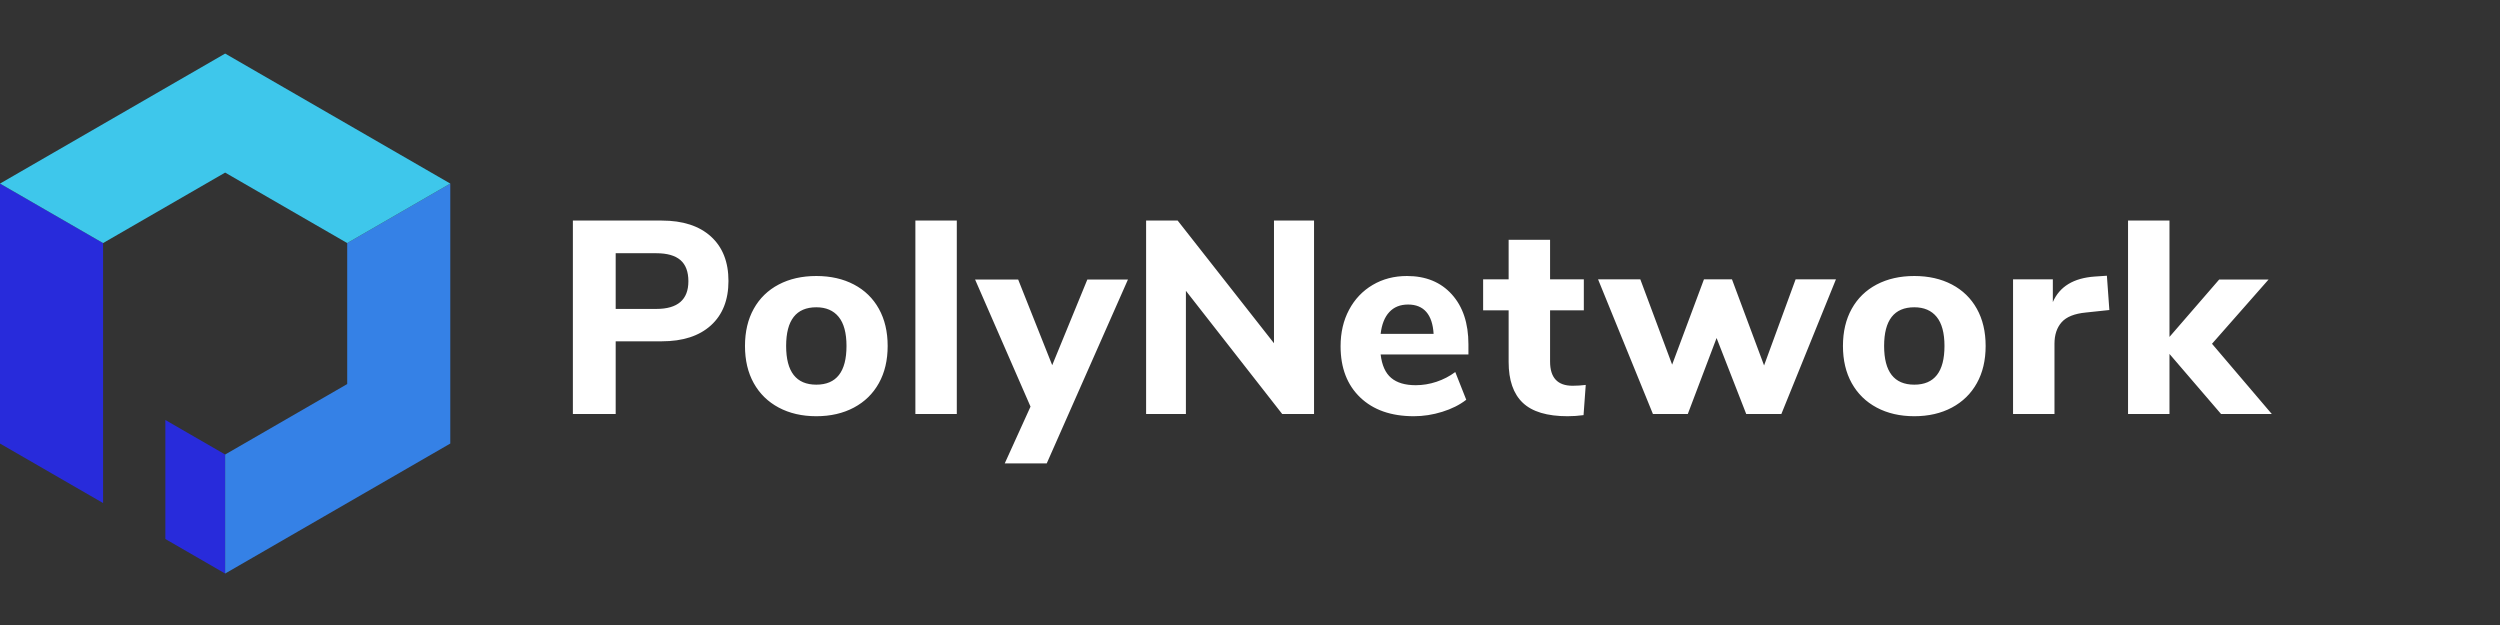 <?xml version="1.0" encoding="UTF-8"?>
<svg width="172px" height="43px" viewBox="0 0 172 43" version="1.1" xmlns="http://www.w3.org/2000/svg" xmlns:xlink="http://www.w3.org/1999/xlink">
    <rect x="0" y="0" width="172" height="43" fill="#333333" stroke="none"/>
    <title>PolyNetwork</title>
    <g id="HECO" stroke="none" stroke-width="1" fill="none" fill-rule="evenodd">
        <g id="合作伙伴" transform="translate(-2794, -1580)">
            <g id="编组-2备份-4" transform="translate(1920, 903)">
                <g id="编组-8" transform="translate(360, 100)">
                    <g id="编组-7" transform="translate(0, 411)">
                        <g id="PolyNetwork" transform="translate(514, 166)">
                            <rect id="矩形" x="0" y="0" width="172" height="43"></rect>
                            <g transform="translate(0, 3.686)">
                                <polygon id="Fill-1" fill="#282BDB" points="11.377 33.398 14.836 35.396 15.49 35.773 15.49 27.585 11.377 25.21"></polygon>
                                <polygon id="Fill-2" fill="#282BDB" points="0 26.83 7.091 30.924 7.091 13.038 0 8.944"></polygon>
                                <polygon id="Fill-3" fill="#3581E6" points="23.888 13.037 23.888 22.736 15.49 27.586 15.49 35.773 30.98 26.829 30.98 8.944"></polygon>
                                <polygon id="Fill-4" fill="#3EC7EB" points="15.49 0 0.001 8.944 7.092 13.037 15.49 8.188 23.888 13.037 30.98 8.944 15.491 0"></polygon>
                                <g transform="translate(39.414, 11.489)" fill="#FFFFFF" id="形状结合">
                                    <path d="M30.637,4.059 L32.978,9.95 L35.394,4.059 L38.188,4.059 L32.601,16.707 L29.712,16.707 L31.486,12.8 L27.673,4.059 L30.637,4.059 Z M57.386,3.814 C58.682,3.814 59.711,4.235 60.472,5.079 C61.233,5.922 61.614,7.067 61.614,8.515 L61.614,9.213 L55.574,9.213 C55.661,9.956 55.904,10.494 56.301,10.827 C56.697,11.161 57.26,11.327 57.99,11.327 C58.468,11.327 58.943,11.249 59.415,11.092 C59.887,10.934 60.318,10.711 60.709,10.421 L61.464,12.328 C61.011,12.681 60.46,12.957 59.812,13.158 C59.163,13.36 58.512,13.461 57.858,13.461 C56.297,13.461 55.067,13.03 54.167,12.168 C53.267,11.306 52.818,10.132 52.818,8.647 C52.818,7.703 53.013,6.866 53.403,6.136 C53.792,5.406 54.334,4.836 55.026,4.428 C55.718,4.019 56.505,3.814 57.386,3.814 Z M16.749,3.814 C17.73,3.814 18.592,4.009 19.335,4.399 C20.078,4.789 20.65,5.346 21.053,6.07 C21.455,6.793 21.657,7.646 21.657,8.628 C21.657,9.609 21.455,10.463 21.053,11.186 C20.65,11.91 20.078,12.47 19.335,12.866 C18.592,13.262 17.73,13.461 16.749,13.461 C15.767,13.461 14.904,13.262 14.162,12.866 C13.42,12.47 12.847,11.91 12.444,11.186 C12.041,10.463 11.841,9.609 11.841,8.628 C11.841,7.646 12.041,6.793 12.444,6.07 C12.847,5.346 13.42,4.789 14.162,4.399 C14.904,4.009 15.767,3.814 16.749,3.814 Z M67.231,1.322 L67.231,4.041 L69.553,4.041 L69.553,6.174 L67.231,6.174 L67.231,9.704 C67.231,10.811 67.747,11.365 68.778,11.365 C69.068,11.365 69.37,11.346 69.685,11.308 L69.534,13.386 C69.168,13.436 68.804,13.461 68.439,13.461 C67.029,13.461 66,13.153 65.352,12.535 C64.704,11.919 64.38,10.982 64.38,9.723 L64.38,6.174 L62.625,6.174 L62.625,4.041 L64.38,4.041 L64.38,1.322 L67.231,1.322 Z M92.29,3.814 C93.271,3.814 94.133,4.009 94.876,4.399 C95.618,4.789 96.191,5.346 96.594,6.07 C96.997,6.793 97.198,7.646 97.198,8.628 C97.198,9.609 96.997,10.463 96.594,11.186 C96.191,11.91 95.618,12.47 94.876,12.866 C94.133,13.262 93.271,13.461 92.29,13.461 C91.308,13.461 90.446,13.262 89.703,12.866 C88.961,12.47 88.388,11.91 87.985,11.186 C87.582,10.463 87.381,9.609 87.381,8.628 C87.381,7.646 87.582,6.793 87.985,6.07 C88.388,5.346 88.961,4.789 89.703,4.399 C90.446,4.009 91.308,3.814 92.29,3.814 Z M6.116,0 C7.563,0 8.69,0.366 9.496,1.095 C10.301,1.826 10.704,2.845 10.704,4.154 C10.704,5.463 10.301,6.482 9.496,7.212 C8.69,7.942 7.563,8.307 6.116,8.307 L2.945,8.307 L2.945,13.31 L0,13.31 L0,0 L6.116,0 Z M26.414,0 L26.414,13.31 L23.564,13.31 L23.564,0 L26.414,0 Z M73.439,4.041 L75.629,9.912 L77.819,4.041 L79.745,4.041 L81.954,9.968 L84.125,4.041 L86.9,4.041 L83.143,13.31 L80.727,13.31 L78.687,8.08 L76.706,13.31 L74.308,13.31 L70.532,4.041 L73.439,4.041 Z M105.54,3.795 L105.71,6.155 L104.106,6.325 C103.312,6.4 102.753,6.624 102.426,6.995 C102.098,7.366 101.934,7.86 101.934,8.477 L101.934,13.309 L99.084,13.309 L99.084,4.041 L101.821,4.041 L101.821,5.607 C102.287,4.537 103.25,3.952 104.71,3.851 L105.54,3.795 Z M109.846,0 L109.846,8.005 L113.263,4.059 L116.661,4.059 L112.772,8.477 L116.887,13.309 L113.395,13.309 L109.846,9.176 L109.846,13.309 L106.995,13.309 L106.995,0 L109.846,0 Z M41.609,0 L48.236,8.439 L48.236,0 L50.992,0 L50.992,13.309 L48.802,13.309 L42.176,4.833 L42.176,13.309 L39.438,13.309 L39.438,0 L41.609,0 Z M16.749,5.966 C15.364,5.966 14.672,6.853 14.672,8.628 C14.672,10.402 15.364,11.29 16.749,11.29 C18.133,11.29 18.825,10.402 18.825,8.628 C18.825,7.734 18.646,7.068 18.287,6.627 C17.928,6.186 17.415,5.966 16.749,5.966 Z M92.29,5.966 C90.905,5.966 90.213,6.853 90.213,8.628 C90.213,10.402 90.905,11.29 92.29,11.29 C93.674,11.29 94.366,10.402 94.366,8.628 C94.366,7.734 94.187,7.068 93.828,6.627 C93.47,6.186 92.956,5.966 92.29,5.966 Z M57.461,5.777 C56.92,5.777 56.489,5.95 56.169,6.297 C55.847,6.643 55.649,7.143 55.574,7.797 L59.218,7.797 C59.179,7.13 59.012,6.627 58.717,6.287 C58.421,5.947 58.003,5.777 57.461,5.777 Z M5.739,2.247 L2.945,2.247 L2.945,6.079 L5.739,6.079 C7.211,6.079 7.947,5.444 7.947,4.173 C7.947,3.519 7.764,3.034 7.4,2.719 C7.034,2.404 6.481,2.247 5.739,2.247 Z"></path>
                                </g>
                            </g>
                        </g>
                    </g>
                </g>
            </g>
        </g>
    </g>
</svg>